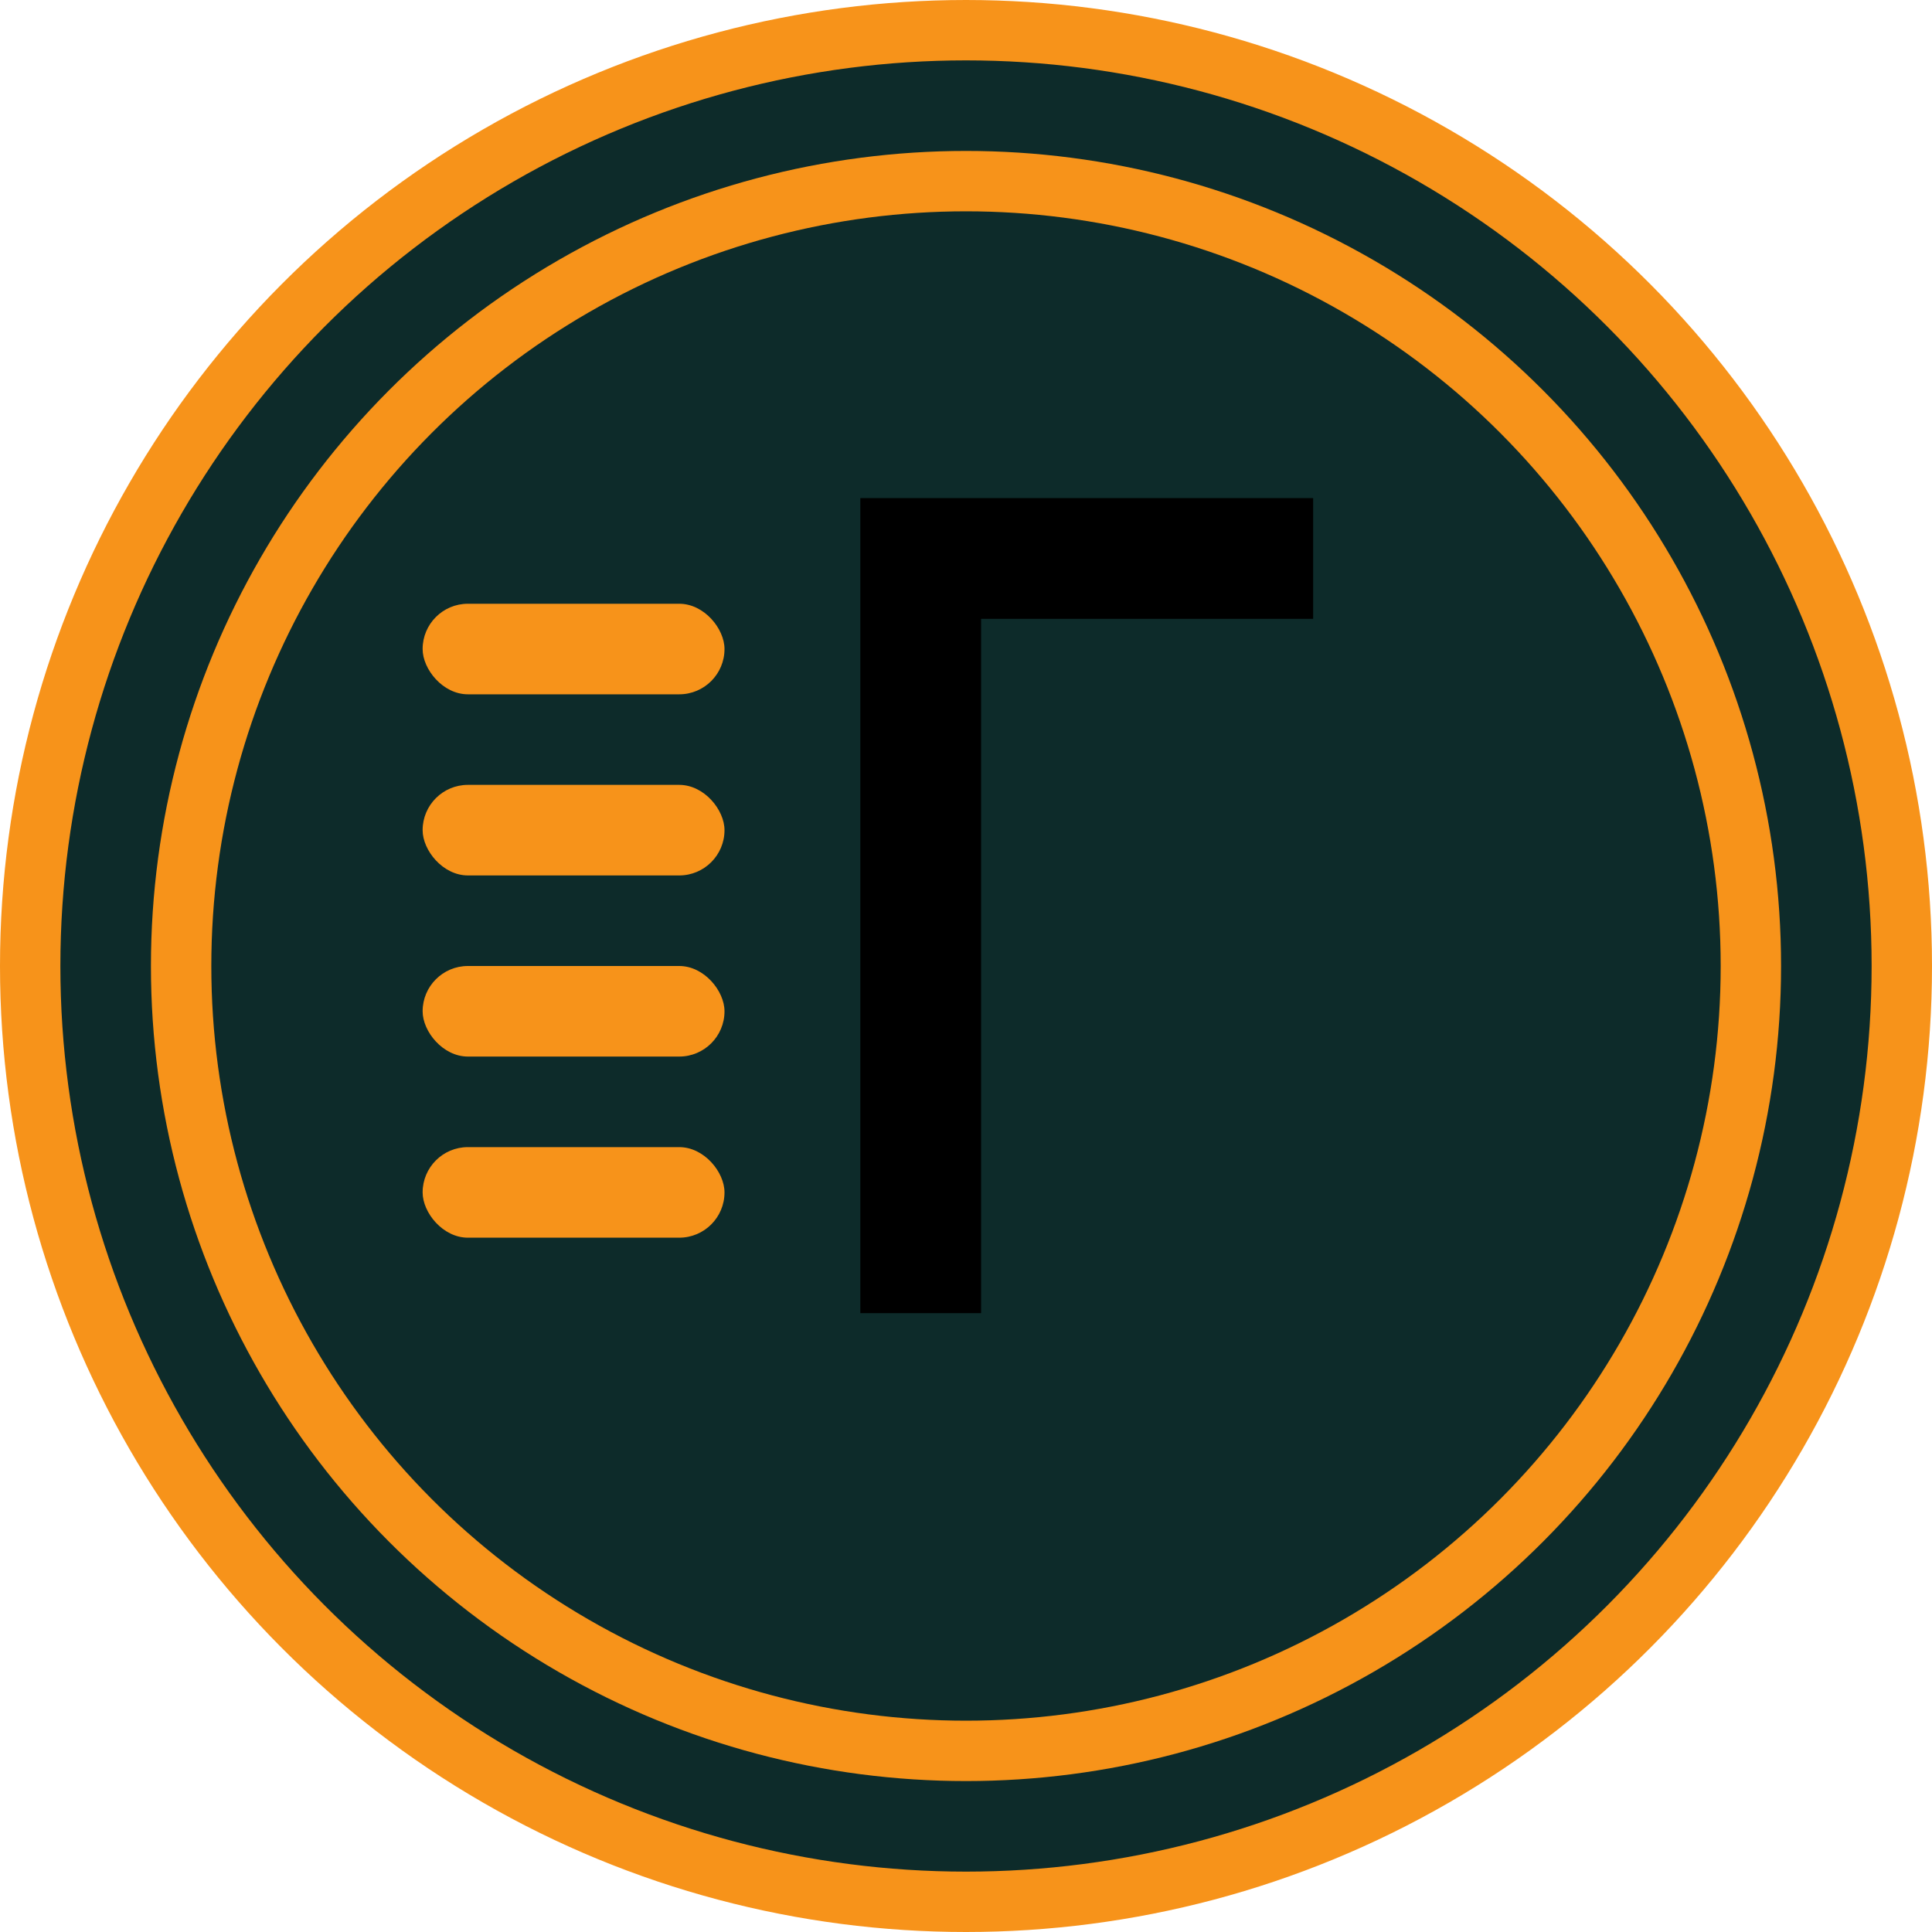 <?xml version="1.0" encoding="UTF-8" standalone="no"?>
<svg width="32" height="32" viewBox="0 0 32 32" version="1.1" xmlns="http://www.w3.org/2000/svg">
  <circle cx="16" cy="16" r="15.5" fill="#0D2B2A" stroke="#F7931A" stroke-width="1"/>
  <circle cx="16" cy="16" r="13" stroke="#F7931A" stroke-width="1" fill="none"/>
  <rect x="7" y="10" width="5" height="1.5" rx="0.75" fill="#F7931A"/>
  <rect x="7" y="13" width="5" height="1.5" rx="0.75" fill="#F7931A"/>
  <rect x="7" y="16" width="5" height="1.5" rx="0.75" fill="#F7931A"/>
  <rect x="7" y="19" width="5" height="1.5" rx="0.75" fill="#F7931A"/>
  <path d="M14 8 H22 V10.5 H16.5 V22 H14 V8 Z" fill="#F7931A"/>
  <path d="M14 8 H22 V10.5 H16.5 V22 H14 V8 Z" stroke="#0D2B2A" stroke-width="0.5"/>
</svg>